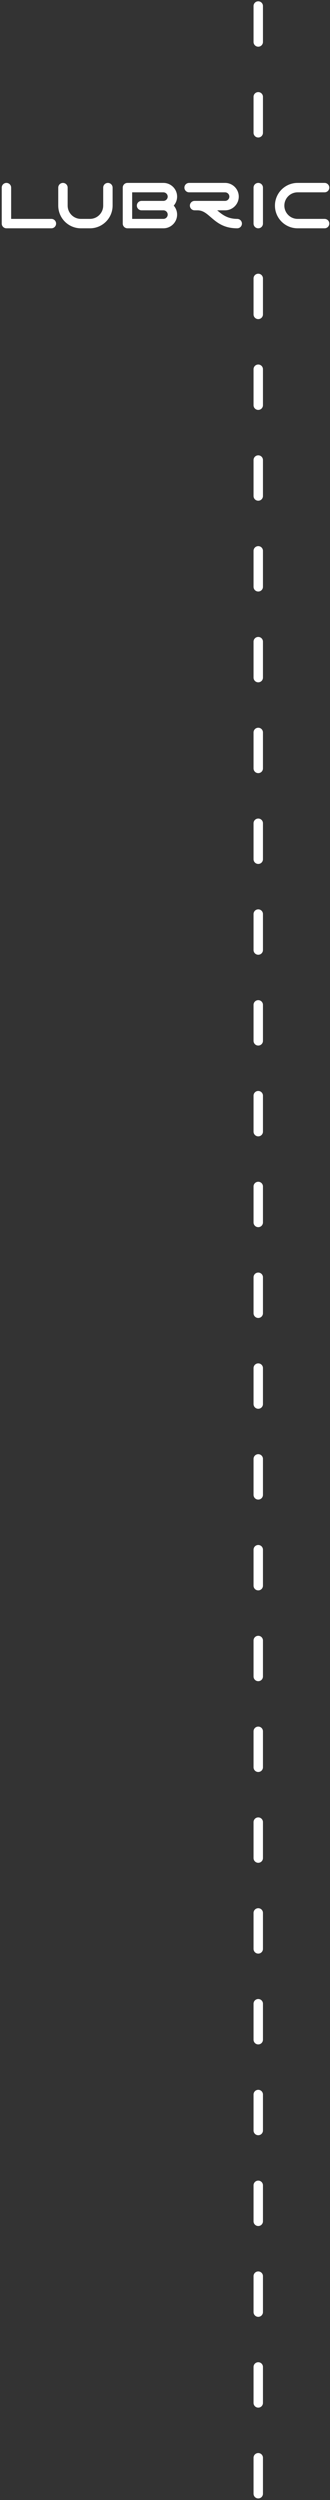 <svg width="157" height="1187" viewBox="0 0 157 1187" fill="none" xmlns="http://www.w3.org/2000/svg">
<rect x="0" y="0" width="157" height="1187" fill="#333333" stroke="none"/>
<path d="M120.628 1166.92C120.628 1165.69 121.629 1164.69 122.865 1164.69C124.1 1164.69 125.101 1165.69 125.101 1166.92V1184.01C125.101 1185.24 124.1 1186.24 122.865 1186.24C121.629 1186.24 120.628 1185.24 120.628 1184.01V1166.92ZM120.628 1123.81C120.628 1122.57 121.629 1121.57 122.865 1121.57C124.1 1121.57 125.101 1122.57 125.101 1123.81V1140.89C125.101 1142.13 124.1 1143.13 122.865 1143.13C121.629 1143.13 120.628 1142.13 120.628 1140.89V1123.81ZM120.628 1080.69C120.628 1079.46 121.629 1078.46 122.865 1078.46C124.1 1078.46 125.101 1079.46 125.101 1080.69V1097.78C125.101 1099.01 124.1 1100.02 122.865 1100.02C121.629 1100.02 120.628 1099.01 120.628 1097.78V1080.69ZM120.628 1037.58C120.628 1036.35 121.629 1035.34 122.865 1035.34C124.1 1035.34 125.101 1036.35 125.101 1037.58V1054.66C125.101 1055.9 124.1 1056.9 122.865 1056.9C121.629 1056.9 120.628 1055.9 120.628 1054.66V1037.58ZM120.628 994.468C120.628 993.233 121.629 992.231 122.865 992.231C124.1 992.231 125.101 993.233 125.101 994.468V1011.55C125.101 1012.79 124.1 1013.79 122.865 1013.79C121.629 1013.79 120.628 1012.79 120.628 1011.55V994.468ZM120.628 951.355C120.628 950.119 121.629 949.118 122.865 949.118C124.1 949.118 125.101 950.119 125.101 951.355V968.438C125.101 969.673 124.1 970.675 122.865 970.675C121.629 970.675 120.628 969.673 120.628 968.438V951.355ZM120.628 908.24C120.628 907.005 121.629 906.004 122.865 906.004C124.1 906.004 125.101 907.005 125.101 908.24V925.323C125.101 926.558 124.1 927.56 122.865 927.56C121.629 927.56 120.628 926.558 120.628 925.323V908.24ZM120.628 865.127C120.628 863.891 121.629 862.891 122.865 862.891C124.1 862.891 125.101 863.891 125.101 865.127V882.21C125.101 883.445 124.1 884.447 122.865 884.447C121.629 884.447 120.628 883.445 120.628 882.21V865.127ZM120.628 822.013C120.628 820.778 121.629 819.776 122.865 819.776C124.1 819.776 125.101 820.778 125.101 822.013V839.096C125.101 840.332 124.1 841.333 122.865 841.333C121.629 841.333 120.628 840.332 120.628 839.096V822.013ZM120.628 778.9C120.628 777.663 121.629 776.663 122.865 776.663C124.1 776.663 125.101 777.663 125.101 778.9V795.983C125.101 797.218 124.1 798.22 122.865 798.22C121.629 798.22 120.628 797.218 120.628 795.983V778.9ZM120.628 735.786C120.628 734.55 121.629 733.549 122.865 733.549C124.1 733.549 125.101 734.55 125.101 735.786V752.87C125.101 754.105 124.1 755.105 122.865 755.105C121.629 755.105 120.628 754.105 120.628 752.87V735.786ZM120.628 692.672C120.628 691.436 121.629 690.436 122.865 690.436C124.1 690.436 125.101 691.436 125.101 692.672V709.755C125.101 710.99 124.1 711.992 122.865 711.992C121.629 711.992 120.628 710.99 120.628 709.755V692.672ZM120.628 649.558C120.628 648.323 121.629 647.321 122.865 647.321C124.1 647.321 125.101 648.323 125.101 649.558V666.642C125.101 667.877 124.1 668.879 122.865 668.879C121.629 668.879 120.628 667.877 120.628 666.642V649.558ZM120.628 606.445C120.628 605.21 121.629 604.208 122.865 604.208C124.1 604.208 125.101 605.21 125.101 606.445V623.528C125.101 624.763 124.1 625.765 122.865 625.765C121.629 625.765 120.628 624.763 120.628 623.528V606.445ZM120.628 563.33C120.628 562.095 121.629 561.093 122.865 561.093C124.1 561.093 125.101 562.095 125.101 563.33V580.415C125.101 581.65 124.1 582.651 122.865 582.651C121.629 582.651 120.628 581.65 120.628 580.415V563.33ZM120.628 520.217C120.628 518.982 121.629 517.98 122.865 517.98C124.1 517.98 125.101 518.982 125.101 520.217V537.3C125.101 538.535 124.1 539.537 122.865 539.537C121.629 539.537 120.628 538.535 120.628 537.3V520.217ZM120.628 477.103C120.628 475.868 121.629 474.866 122.865 474.866C124.1 474.866 125.101 475.868 125.101 477.103V494.187C125.101 495.422 124.1 496.424 122.865 496.424C121.629 496.424 120.628 495.422 120.628 494.187V477.103ZM120.628 433.99C120.628 432.755 121.629 431.753 122.865 431.753C124.1 431.753 125.101 432.755 125.101 433.99V451.073C125.101 452.309 124.1 453.31 122.865 453.31C121.629 453.31 120.628 452.309 120.628 451.073V433.99ZM120.628 390.875C120.628 389.64 121.629 388.64 122.865 388.64C124.1 388.64 125.101 389.64 125.101 390.875V407.96C125.101 409.195 124.1 410.196 122.865 410.196C121.629 410.196 120.628 409.195 120.628 407.96V390.875ZM120.628 347.762C120.628 346.527 121.629 345.525 122.865 345.525C124.1 345.525 125.101 346.527 125.101 347.762V364.845C125.101 366.082 124.1 367.082 122.865 367.082C121.629 367.082 120.628 366.082 120.628 364.845V347.762ZM120.628 304.648C120.628 303.413 121.629 302.412 122.865 302.412C124.1 302.412 125.101 303.413 125.101 304.648V321.732C125.101 322.967 124.1 323.969 122.865 323.969C121.629 323.969 120.628 322.967 120.628 321.732V304.648ZM120.628 261.535C120.628 260.299 121.629 259.298 122.865 259.298C124.1 259.298 125.101 260.299 125.101 261.535V278.617C125.101 279.854 124.1 280.854 122.865 280.854C121.629 280.854 120.628 279.854 120.628 278.617V261.535ZM120.628 218.422C120.628 217.185 121.629 216.185 122.865 216.185C124.1 216.185 125.101 217.185 125.101 218.422V235.505C125.101 236.74 124.1 237.741 122.865 237.741C121.629 237.741 120.628 236.74 120.628 235.505V218.422ZM27.712 89.08C27.712 87.844 28.713 86.843 29.948 86.843C31.183 86.843 32.185 87.844 32.185 89.08V97.621C32.185 99.362 32.891 100.939 34.032 102.079C35.172 103.22 36.749 103.927 38.49 103.927H42.792C44.533 103.927 46.109 103.22 47.251 102.079C48.391 100.939 49.097 99.363 49.097 97.621V89.08C49.097 87.844 50.098 86.843 51.334 86.843C52.569 86.843 53.571 87.844 53.571 89.08V97.621C53.571 100.598 52.364 103.293 50.414 105.242C48.463 107.192 45.768 108.399 42.793 108.399H38.49C35.514 108.399 32.819 107.192 30.869 105.242C28.918 103.293 27.712 100.598 27.712 97.621L27.712 89.08ZM120.628 89.08C120.628 87.844 121.629 86.843 122.865 86.843C124.1 86.843 125.101 87.844 125.101 89.08V106.164C125.101 107.399 124.1 108.401 122.865 108.401C121.629 108.401 120.628 107.399 120.628 106.164V89.08ZM92.575 99.858C91.34 99.858 90.338 98.857 90.338 97.621C90.338 96.386 91.34 95.385 92.575 95.385H107.086C107.642 95.385 108.151 95.155 108.52 94.785C108.89 94.415 109.12 93.908 109.12 93.351C109.12 92.793 108.89 92.286 108.52 91.916C108.151 91.546 107.642 91.316 107.086 91.316H89.971C88.735 91.316 87.734 90.314 87.734 89.08C87.734 87.844 88.735 86.843 89.971 86.843H107.086C108.877 86.843 110.505 87.575 111.684 88.753C112.862 89.932 113.593 91.558 113.593 93.351C113.593 95.143 112.862 96.77 111.684 97.948C110.505 99.127 108.877 99.859 107.086 99.859H103.324C105.62 101.84 108.193 103.927 112.861 103.927C114.096 103.927 115.098 104.927 115.098 106.162C115.098 107.399 114.096 108.399 112.861 108.399C106.378 108.399 103.125 105.584 100.158 103.016C98.257 101.371 96.51 99.859 94 99.859L92.575 99.858ZM67.347 99.858C66.112 99.858 65.111 98.857 65.111 97.621C65.111 96.386 66.112 95.385 67.347 95.385H77.751C78.308 95.385 78.816 95.155 79.185 94.785C79.555 94.415 79.785 93.908 79.785 93.351C79.785 92.793 79.555 92.286 79.185 91.916C78.816 91.546 78.308 91.316 77.751 91.316H62.874V103.927H77.751C78.308 103.927 78.816 103.697 79.185 103.327C79.555 102.958 79.785 102.449 79.785 101.892C79.785 101.373 79.588 100.896 79.266 100.534L79.185 100.457C78.816 100.087 78.308 99.859 77.751 99.859L67.347 99.858ZM58.4 89.137L58.399 89.079C58.399 87.844 59.401 86.842 60.636 86.842H77.751C79.543 86.842 81.17 87.574 82.349 88.753C83.527 89.931 84.259 91.558 84.259 93.351C84.259 94.984 83.65 96.482 82.65 97.626C83.65 98.769 84.259 100.264 84.259 101.892C84.259 103.683 83.527 105.312 82.349 106.49C81.17 107.669 79.543 108.399 77.751 108.399H60.636C59.401 108.399 58.399 107.399 58.399 106.162L58.4 106.106V89.137ZM0.827 89.079C0.827 87.844 1.828 86.842 3.063 86.842C4.299 86.842 5.3 87.844 5.3 89.079V103.927H24.449C25.684 103.927 26.686 104.927 26.686 106.162C26.686 107.399 25.684 108.399 24.449 108.399H3.063C1.828 108.399 0.827 107.399 0.827 106.162V89.079ZM154.43 86.842C155.664 86.842 156.666 87.844 156.666 89.079C156.666 90.314 155.664 91.316 154.43 91.316H141.586C139.844 91.316 138.268 92.022 137.127 93.163C135.986 94.304 135.28 95.88 135.28 97.621C135.28 99.362 135.986 100.939 137.127 102.079C138.268 103.22 139.844 103.927 141.586 103.927H154.43C155.664 103.927 156.666 104.927 156.666 106.162C156.666 107.399 155.664 108.399 154.43 108.399H141.586C138.609 108.399 135.915 107.192 133.964 105.242C132.013 103.293 130.807 100.598 130.807 97.622C130.807 94.646 132.013 91.95 133.964 90C135.915 88.049 138.609 86.843 141.586 86.843L154.43 86.842ZM120.627 132.194C120.627 130.957 121.629 129.957 122.864 129.957C124.1 129.957 125.101 130.957 125.101 132.194V149.277C125.101 150.512 124.1 151.513 122.864 151.513C121.629 151.513 120.627 150.512 120.627 149.277V132.194ZM120.627 175.307C120.627 174.072 121.629 173.07 122.864 173.07C124.1 173.07 125.101 174.072 125.101 175.307V192.39C125.101 193.626 124.1 194.626 122.864 194.626C121.629 194.626 120.627 193.626 120.627 192.39V175.307ZM120.627 45.966C120.627 44.731 121.629 43.729 122.864 43.729C124.1 43.729 125.101 44.731 125.101 45.966V63.049C125.101 64.286 124.1 65.286 122.864 65.286C121.629 65.286 120.627 64.286 120.627 63.049V45.966ZM120.627 2.853C120.627 1.617 121.629 0.616 122.864 0.616C124.1 0.616 125.101 1.617 125.101 2.853V19.936C125.101 21.171 124.1 22.173 122.864 22.173C121.629 22.173 120.627 21.171 120.627 19.936V2.853Z" fill="#fff"/>
</svg>
